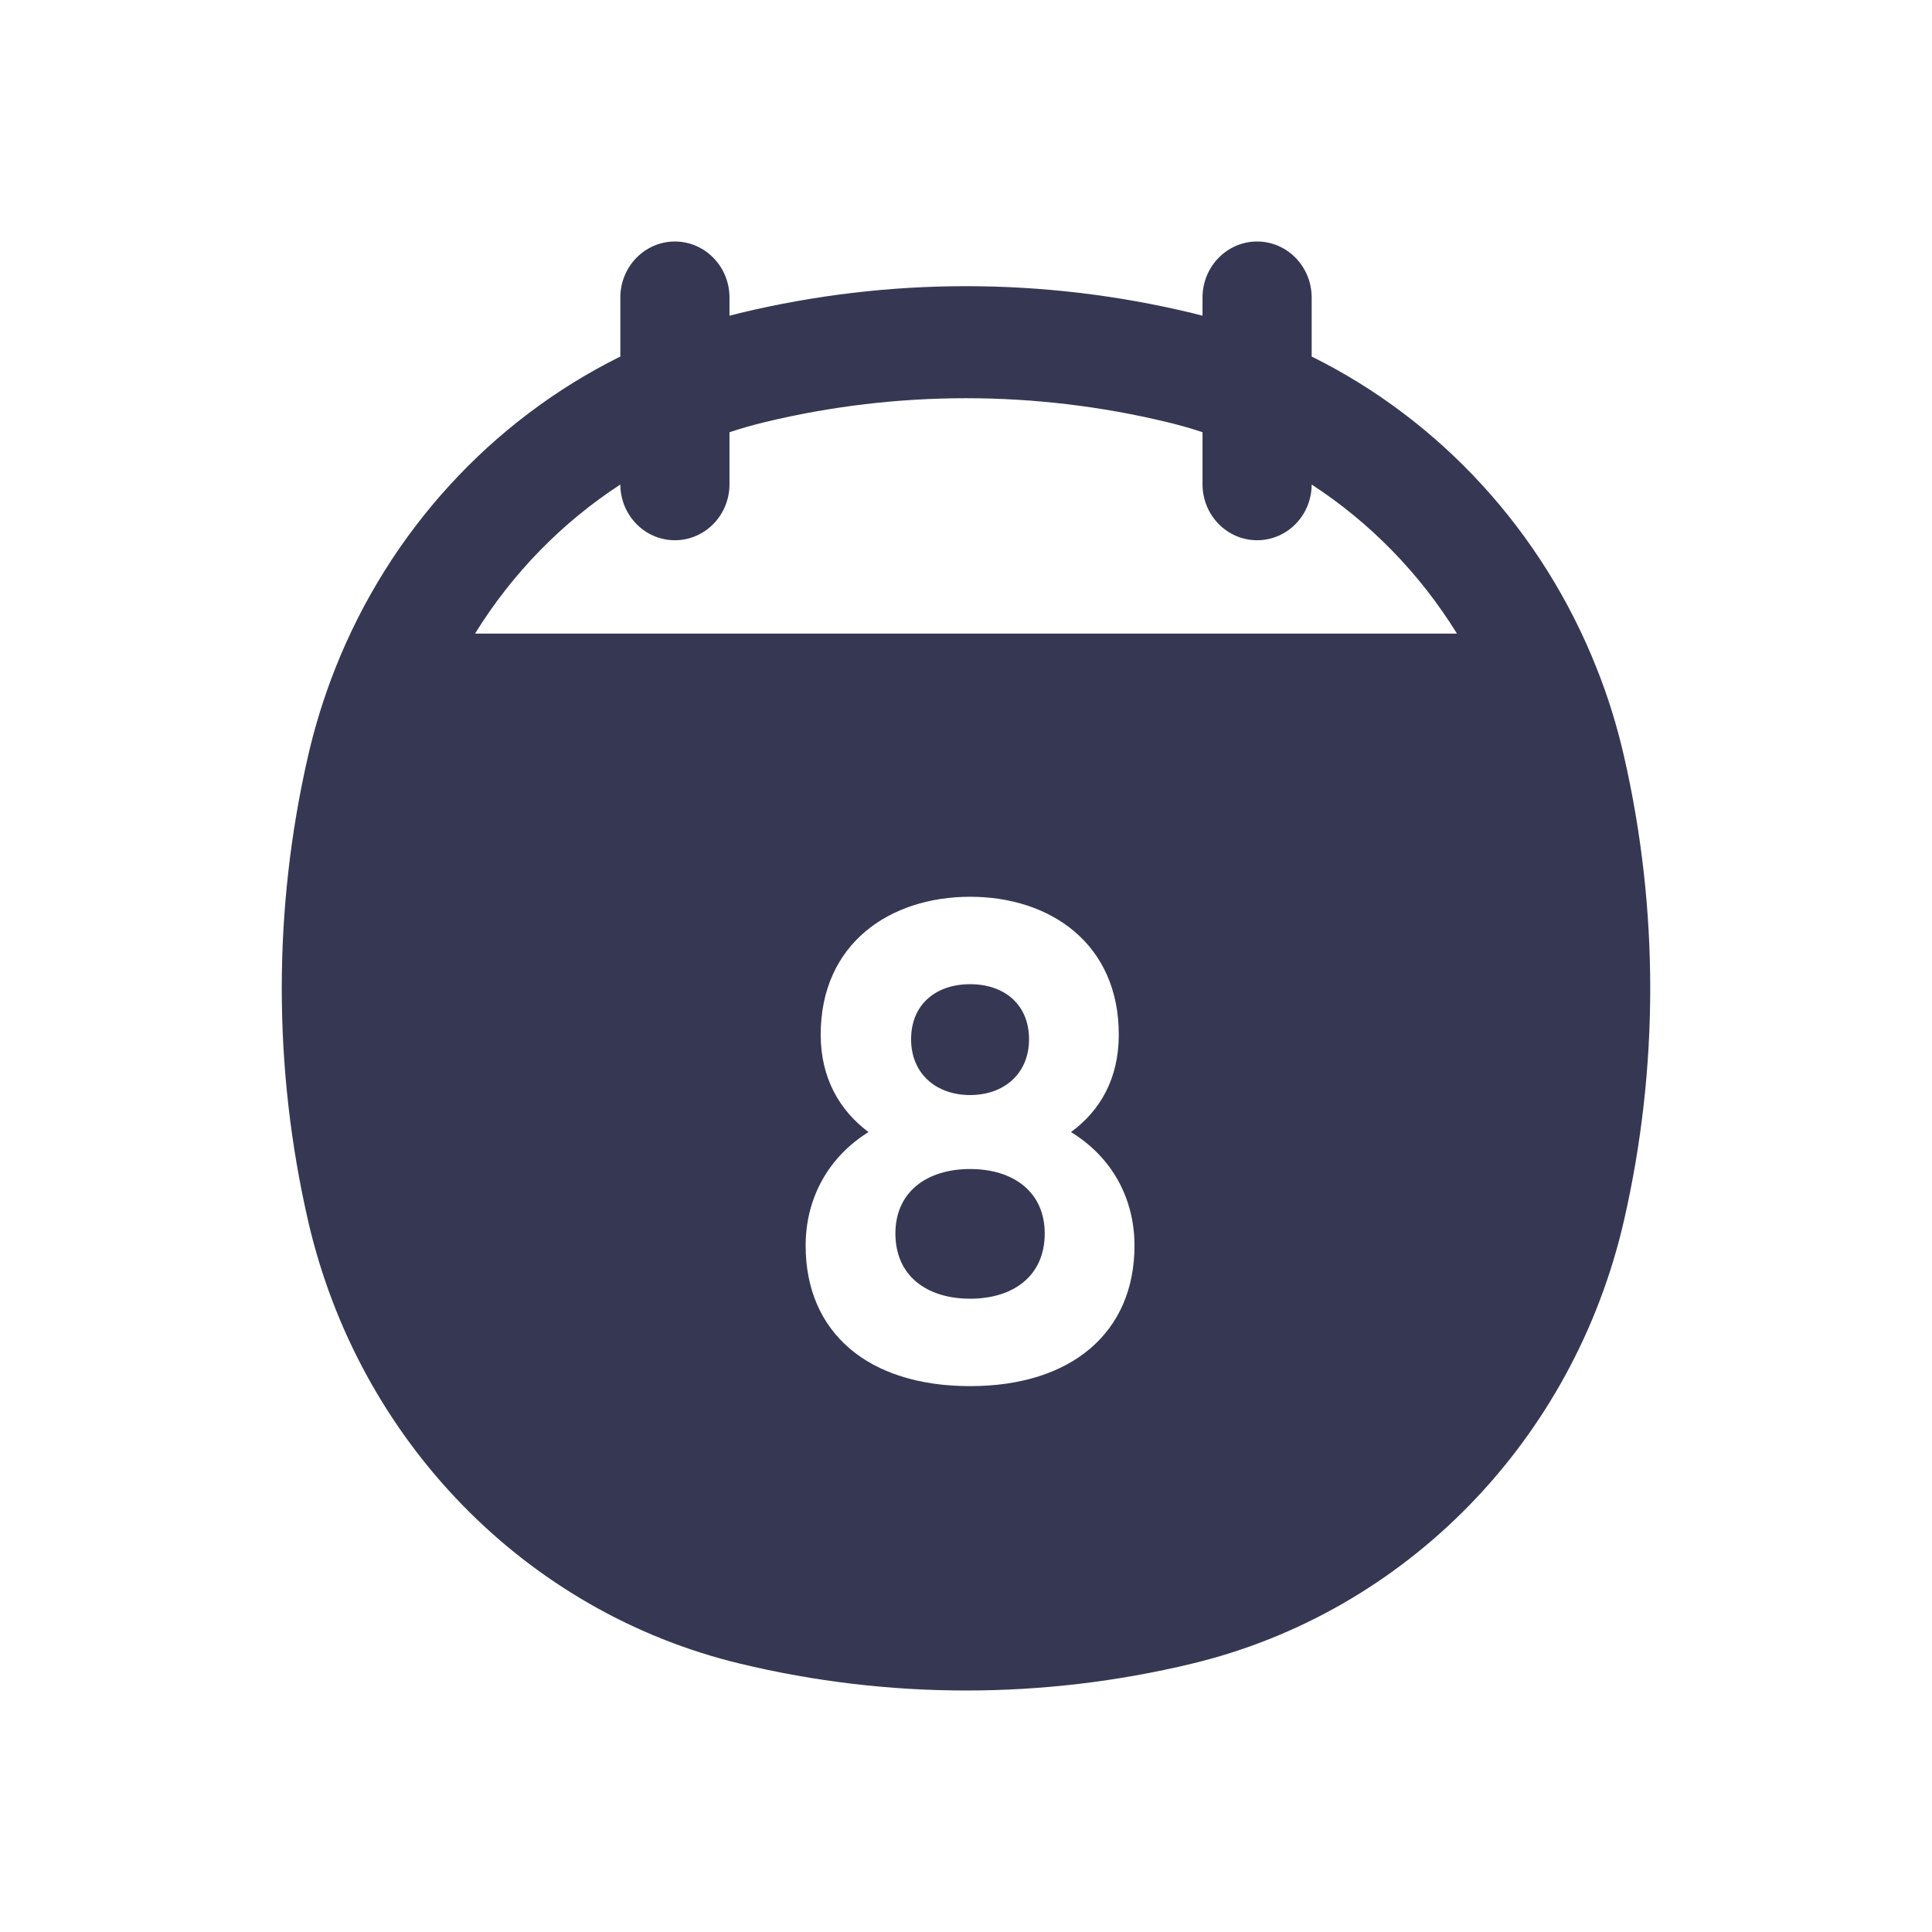 <svg  viewBox="0 0 24 24" fill="none" xmlns="http://www.w3.org/2000/svg">
<path fill-rule="evenodd" clip-rule="evenodd" d="M8.384 3C8.758 3 9.062 3.312 9.062 3.696V3.922C9.106 3.91 9.15 3.899 9.195 3.888C11.04 3.444 12.96 3.444 14.805 3.888C14.85 3.899 14.894 3.91 14.938 3.922V3.696C14.938 3.312 15.242 3 15.616 3C15.991 3 16.294 3.312 16.294 3.696V4.429C17.896 5.223 19.163 6.603 19.836 8.305C19.976 8.657 20.089 9.022 20.175 9.399C20.608 11.292 20.608 13.263 20.175 15.156C19.55 17.89 17.47 20.026 14.805 20.667C12.96 21.111 11.04 21.111 9.195 20.667C6.53 20.026 4.45 17.891 3.825 15.156C3.392 13.263 3.392 11.292 3.825 9.399C3.911 9.022 4.025 8.657 4.164 8.305C4.837 6.603 6.104 5.223 7.706 4.429V3.696C7.706 3.312 8.009 3 8.384 3ZM7.706 6.019C6.979 6.492 6.362 7.125 5.901 7.871H18.099C17.638 7.125 17.021 6.492 16.294 6.019C16.293 6.402 15.99 6.711 15.616 6.711C15.242 6.711 14.938 6.4 14.938 6.015V5.369C14.793 5.321 14.646 5.279 14.495 5.243C12.854 4.848 11.146 4.848 9.504 5.243C9.355 5.279 9.207 5.321 9.062 5.369V6.015C9.062 6.4 8.758 6.711 8.384 6.711C8.01 6.711 7.708 6.402 7.706 6.019ZM13.898 12.852C13.898 13.395 13.67 13.795 13.304 14.063C13.808 14.371 14.093 14.881 14.093 15.474C14.093 16.551 13.312 17.219 12.051 17.219C10.781 17.219 10.008 16.551 10.008 15.474C10.008 14.881 10.293 14.371 10.789 14.063C10.431 13.795 10.195 13.395 10.195 12.852C10.195 11.725 11.05 11.14 12.051 11.14C13.051 11.14 13.898 11.725 13.898 12.852ZM12.783 12.91C12.783 12.476 12.474 12.226 12.051 12.226C11.627 12.226 11.318 12.476 11.318 12.91C11.318 13.336 11.627 13.603 12.051 13.603C12.474 13.603 12.783 13.336 12.783 12.91ZM11.123 15.323C11.123 15.85 11.514 16.133 12.051 16.133C12.588 16.133 12.978 15.85 12.978 15.323C12.978 14.806 12.588 14.522 12.051 14.522C11.514 14.522 11.123 14.806 11.123 15.323Z" fill="#363853"/>
</svg>
